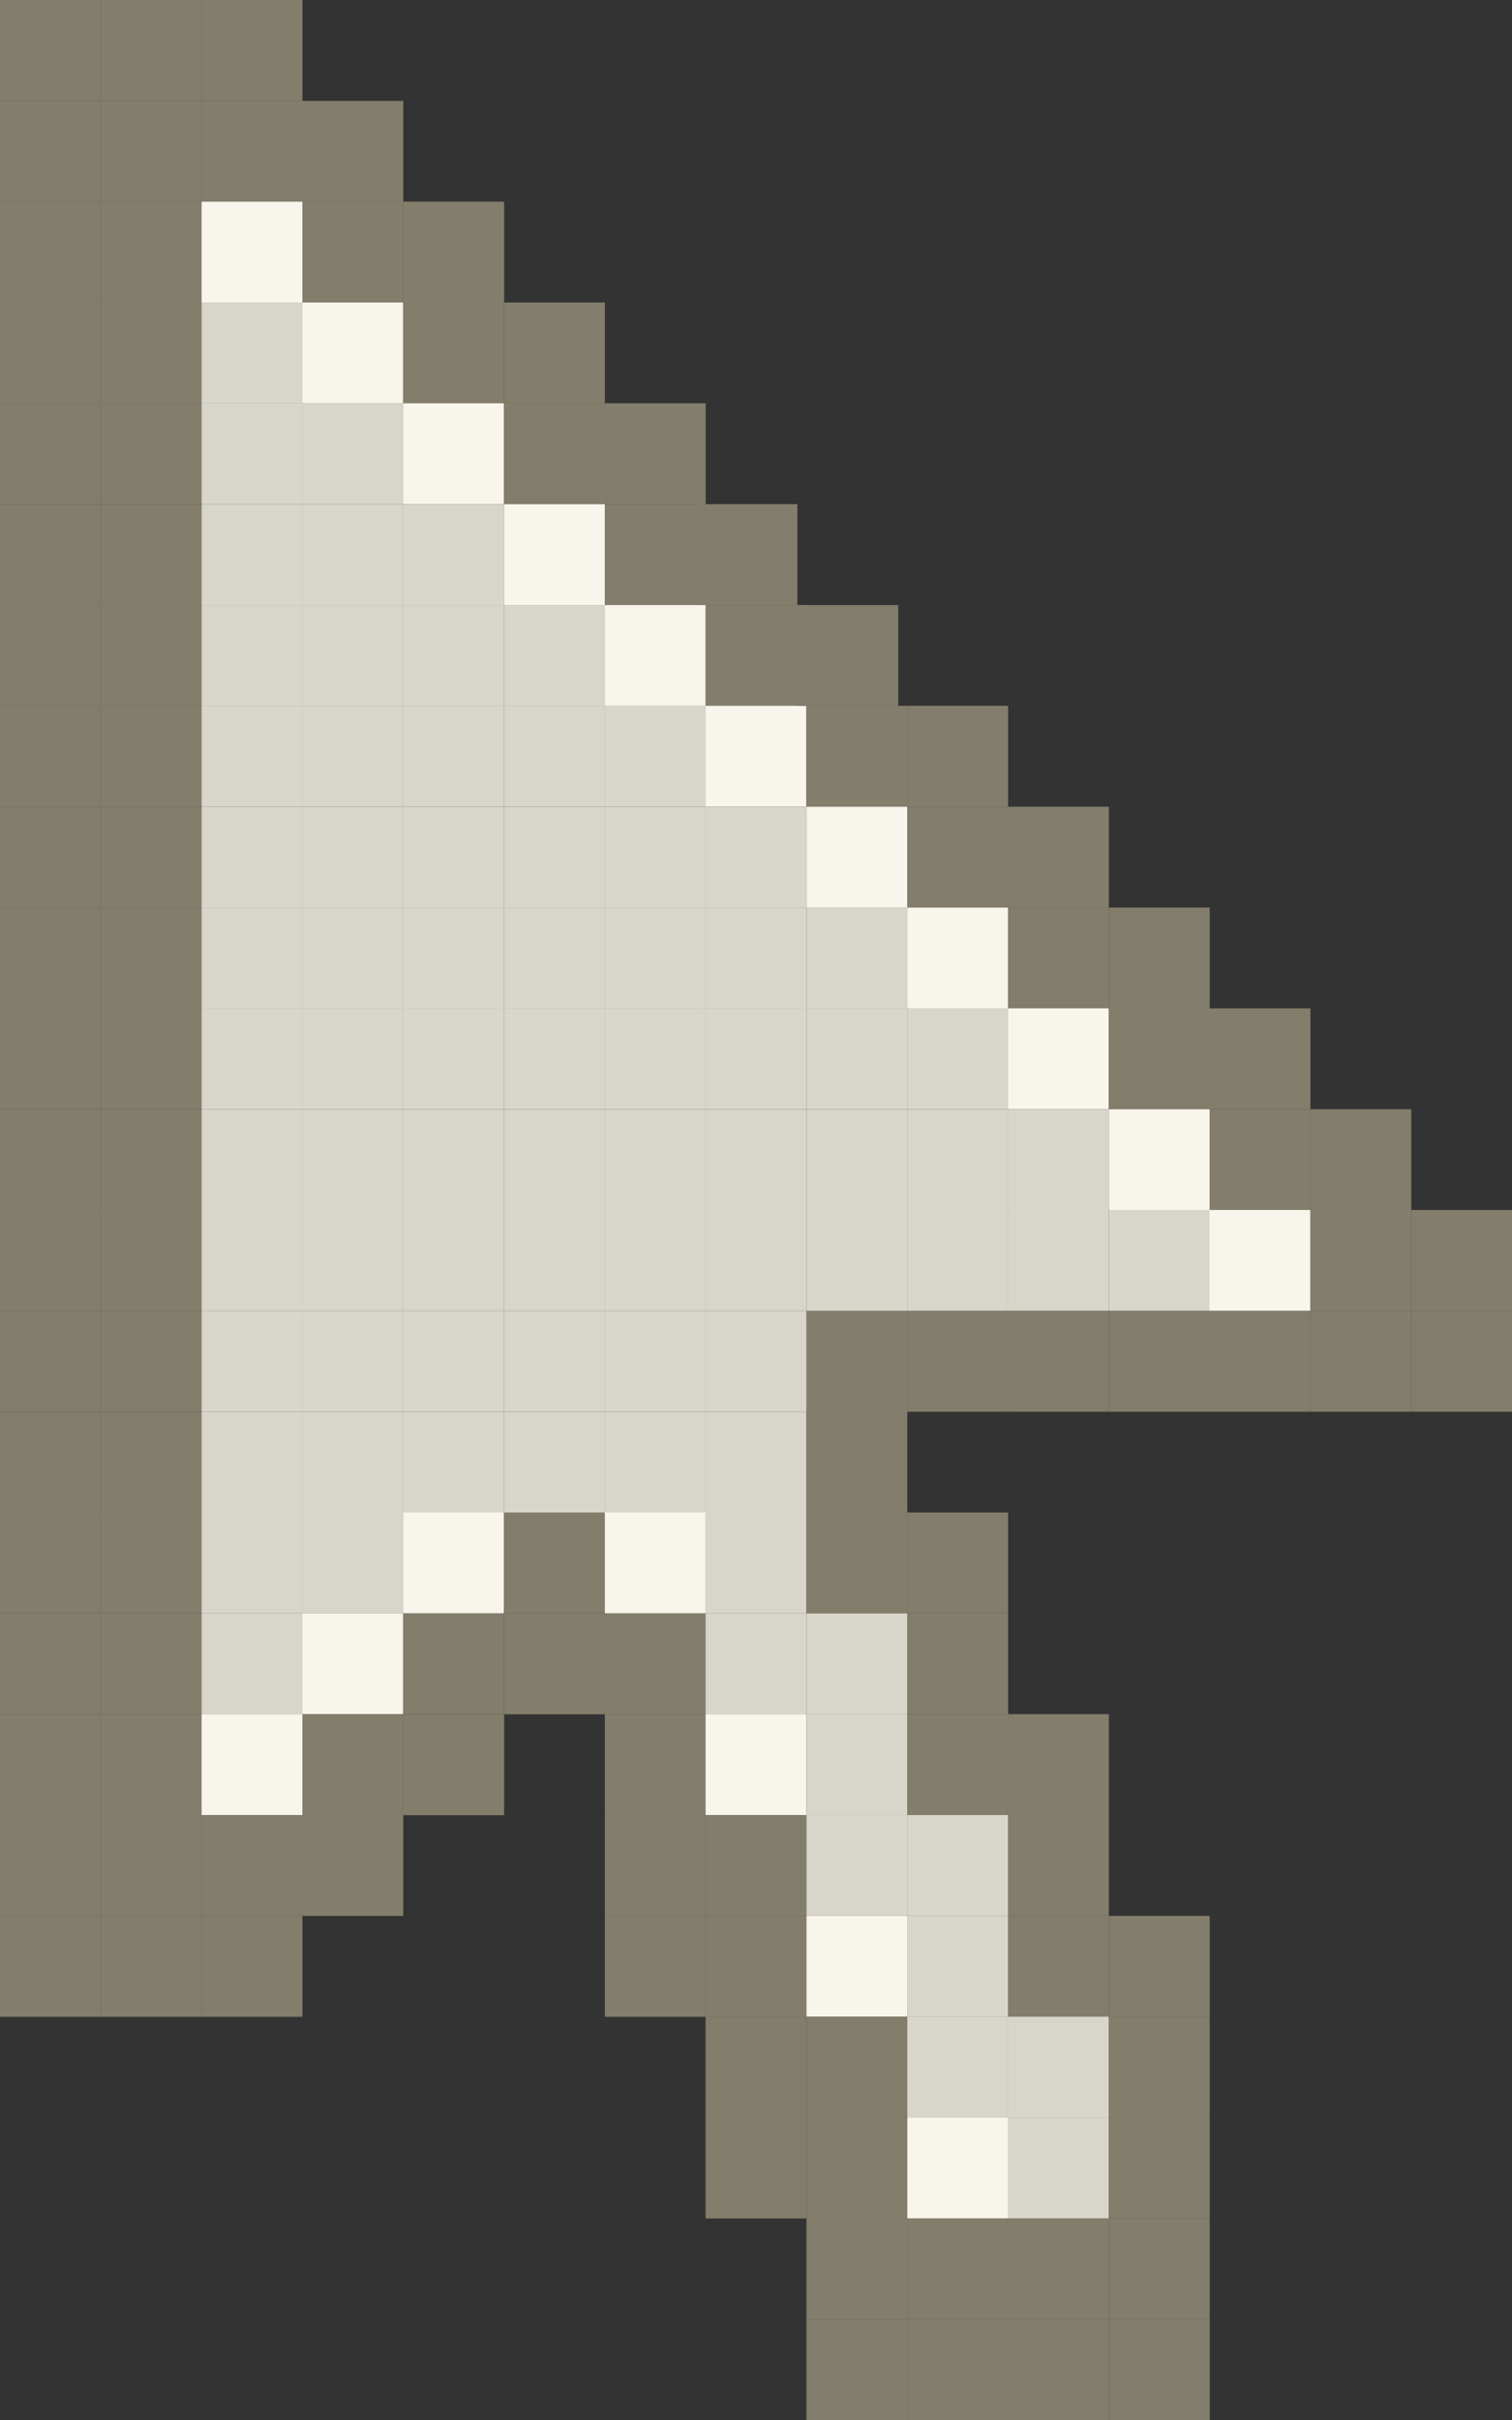 <?xml version="1.0" encoding="UTF-8"?>
<svg id="uuid-a4f1eb0b-8995-4ca8-bc06-8016d9b588d9" data-name="Layer 2" xmlns="http://www.w3.org/2000/svg" viewBox="0 0 110.34 176.55">
  <rect x="0" y="0" width="110.34" height="176.55" fill="#333333" stroke="none"/>
  <defs>
    <style>
      .uuid-cd4808d4-63e4-49ac-89be-8cc56346cd97 {
        fill: #d8d6ca;
      }

      .uuid-6a1aac2f-1b35-4bf8-82d6-a0cfd6741a6b {
        fill: #837d6b;
      }

      .uuid-f2db9ebd-7b6b-4481-9253-c9dce6056063 {
        fill: #f8f6ec;
      }
    </style>
  </defs>
  <g id="uuid-8f929e15-6187-43ed-8f59-b146af984be3" data-name="Layer 1">
    <g>
      <rect class="uuid-6a1aac2f-1b35-4bf8-82d6-a0cfd6741a6b" x="7.36" width="7.36" height="7.36"/>
      <rect class="uuid-6a1aac2f-1b35-4bf8-82d6-a0cfd6741a6b" x="7.36" y="7.36" width="7.36" height="7.36"/>
      <rect class="uuid-6a1aac2f-1b35-4bf8-82d6-a0cfd6741a6b" x="14.71" y="7.36" width="7.36" height="7.36"/>
      <rect class="uuid-6a1aac2f-1b35-4bf8-82d6-a0cfd6741a6b" x="7.36" y="14.71" width="7.36" height="7.36"/>
      <rect class="uuid-f2db9ebd-7b6b-4481-9253-c9dce6056063" x="14.71" y="14.71" width="7.36" height="7.36"/>
      <rect class="uuid-6a1aac2f-1b35-4bf8-82d6-a0cfd6741a6b" x="22.07" y="14.71" width="7.36" height="7.36"/>
      <rect class="uuid-6a1aac2f-1b35-4bf8-82d6-a0cfd6741a6b" x="7.36" y="22.07" width="7.36" height="7.36"/>
      <rect class="uuid-cd4808d4-63e4-49ac-89be-8cc56346cd97" x="14.71" y="22.07" width="7.36" height="7.36"/>
      <rect class="uuid-f2db9ebd-7b6b-4481-9253-c9dce6056063" x="22.07" y="22.07" width="7.36" height="7.36"/>
      <rect class="uuid-6a1aac2f-1b35-4bf8-82d6-a0cfd6741a6b" x="29.42" y="22.07" width="7.36" height="7.36"/>
      <rect class="uuid-6a1aac2f-1b35-4bf8-82d6-a0cfd6741a6b" x="7.36" y="29.42" width="7.36" height="7.36"/>
      <rect class="uuid-cd4808d4-63e4-49ac-89be-8cc56346cd97" x="14.71" y="29.42" width="7.36" height="7.36"/>
      <rect class="uuid-cd4808d4-63e4-49ac-89be-8cc56346cd97" x="22.07" y="29.42" width="7.36" height="7.36"/>
      <rect class="uuid-f2db9ebd-7b6b-4481-9253-c9dce6056063" x="29.42" y="29.42" width="7.36" height="7.36"/>
      <rect class="uuid-6a1aac2f-1b35-4bf8-82d6-a0cfd6741a6b" x="36.78" y="29.42" width="7.36" height="7.36"/>
      <rect class="uuid-6a1aac2f-1b35-4bf8-82d6-a0cfd6741a6b" x="7.36" y="36.78" width="7.36" height="7.36"/>
      <rect class="uuid-cd4808d4-63e4-49ac-89be-8cc56346cd97" x="14.71" y="36.78" width="7.36" height="7.36"/>
      <rect class="uuid-cd4808d4-63e4-49ac-89be-8cc56346cd97" x="22.07" y="36.78" width="7.36" height="7.36"/>
      <rect class="uuid-cd4808d4-63e4-49ac-89be-8cc56346cd97" x="29.42" y="36.78" width="7.36" height="7.36"/>
      <rect class="uuid-f2db9ebd-7b6b-4481-9253-c9dce6056063" x="36.78" y="36.78" width="7.36" height="7.36"/>
      <rect class="uuid-6a1aac2f-1b35-4bf8-82d6-a0cfd6741a6b" x="44.14" y="36.78" width="7.36" height="7.36"/>
      <rect class="uuid-6a1aac2f-1b35-4bf8-82d6-a0cfd6741a6b" x="7.36" y="44.14" width="7.36" height="7.36"/>
      <rect class="uuid-cd4808d4-63e4-49ac-89be-8cc56346cd97" x="14.71" y="44.14" width="7.36" height="7.36"/>
      <rect class="uuid-cd4808d4-63e4-49ac-89be-8cc56346cd97" x="22.07" y="44.14" width="7.36" height="7.36"/>
      <rect class="uuid-cd4808d4-63e4-49ac-89be-8cc56346cd97" x="29.42" y="44.14" width="7.36" height="7.36"/>
      <rect class="uuid-cd4808d4-63e4-49ac-89be-8cc56346cd97" x="36.78" y="44.14" width="7.36" height="7.36"/>
      <rect class="uuid-f2db9ebd-7b6b-4481-9253-c9dce6056063" x="44.14" y="44.14" width="7.36" height="7.36"/>
      <rect class="uuid-6a1aac2f-1b35-4bf8-82d6-a0cfd6741a6b" x="51.49" y="44.14" width="7.36" height="7.36"/>
      <rect class="uuid-6a1aac2f-1b35-4bf8-82d6-a0cfd6741a6b" x="7.36" y="51.49" width="7.36" height="7.36"/>
      <rect class="uuid-cd4808d4-63e4-49ac-89be-8cc56346cd97" x="14.71" y="51.49" width="7.36" height="7.36"/>
      <rect class="uuid-cd4808d4-63e4-49ac-89be-8cc56346cd97" x="22.07" y="51.49" width="7.36" height="7.36"/>
      <rect class="uuid-cd4808d4-63e4-49ac-89be-8cc56346cd97" x="29.42" y="51.49" width="7.36" height="7.36"/>
      <rect class="uuid-cd4808d4-63e4-49ac-89be-8cc56346cd97" x="36.78" y="51.49" width="7.36" height="7.36"/>
      <rect class="uuid-cd4808d4-63e4-49ac-89be-8cc56346cd97" x="44.14" y="51.49" width="7.36" height="7.36"/>
      <rect class="uuid-f2db9ebd-7b6b-4481-9253-c9dce6056063" x="51.49" y="51.49" width="7.36" height="7.36"/>
      <rect class="uuid-6a1aac2f-1b35-4bf8-82d6-a0cfd6741a6b" x="58.85" y="51.49" width="7.36" height="7.36"/>
      <rect class="uuid-6a1aac2f-1b35-4bf8-82d6-a0cfd6741a6b" x="7.36" y="58.85" width="7.36" height="7.36"/>
      <rect class="uuid-cd4808d4-63e4-49ac-89be-8cc56346cd97" x="14.71" y="58.85" width="7.36" height="7.36"/>
      <rect class="uuid-cd4808d4-63e4-49ac-89be-8cc56346cd97" x="22.07" y="58.85" width="7.36" height="7.36"/>
      <rect class="uuid-cd4808d4-63e4-49ac-89be-8cc56346cd97" x="29.42" y="58.85" width="7.36" height="7.36"/>
      <rect class="uuid-cd4808d4-63e4-49ac-89be-8cc56346cd97" x="36.78" y="58.85" width="7.36" height="7.36"/>
      <rect class="uuid-cd4808d4-63e4-49ac-89be-8cc56346cd97" x="44.14" y="58.85" width="7.36" height="7.36"/>
      <rect class="uuid-cd4808d4-63e4-49ac-89be-8cc56346cd97" x="51.49" y="58.85" width="7.36" height="7.36"/>
      <rect class="uuid-f2db9ebd-7b6b-4481-9253-c9dce6056063" x="58.85" y="58.85" width="7.36" height="7.36"/>
      <rect class="uuid-6a1aac2f-1b35-4bf8-82d6-a0cfd6741a6b" x="66.21" y="58.85" width="7.36" height="7.36"/>
      <rect class="uuid-6a1aac2f-1b35-4bf8-82d6-a0cfd6741a6b" x="7.36" y="66.21" width="7.36" height="7.36"/>
      <rect class="uuid-cd4808d4-63e4-49ac-89be-8cc56346cd97" x="14.71" y="66.21" width="7.36" height="7.36"/>
      <rect class="uuid-cd4808d4-63e4-49ac-89be-8cc56346cd97" x="22.07" y="66.21" width="7.36" height="7.36"/>
      <rect class="uuid-cd4808d4-63e4-49ac-89be-8cc56346cd97" x="29.42" y="66.21" width="7.36" height="7.36"/>
      <rect class="uuid-cd4808d4-63e4-49ac-89be-8cc56346cd97" x="36.78" y="66.21" width="7.36" height="7.36"/>
      <rect class="uuid-cd4808d4-63e4-49ac-89be-8cc56346cd97" x="44.14" y="66.21" width="7.36" height="7.36"/>
      <rect class="uuid-cd4808d4-63e4-49ac-89be-8cc56346cd97" x="51.49" y="66.21" width="7.36" height="7.36"/>
      <rect class="uuid-cd4808d4-63e4-49ac-89be-8cc56346cd97" x="58.85" y="66.21" width="7.36" height="7.36"/>
      <rect class="uuid-f2db9ebd-7b6b-4481-9253-c9dce6056063" x="66.21" y="66.21" width="7.36" height="7.36"/>
      <rect class="uuid-6a1aac2f-1b35-4bf8-82d6-a0cfd6741a6b" x="73.56" y="66.21" width="7.36" height="7.36"/>
      <rect class="uuid-6a1aac2f-1b35-4bf8-82d6-a0cfd6741a6b" x="7.36" y="73.56" width="7.36" height="7.36"/>
      <rect class="uuid-cd4808d4-63e4-49ac-89be-8cc56346cd97" x="14.71" y="73.56" width="7.36" height="7.36"/>
      <rect class="uuid-cd4808d4-63e4-49ac-89be-8cc56346cd97" x="22.07" y="73.56" width="7.36" height="7.36"/>
      <rect class="uuid-cd4808d4-63e4-49ac-89be-8cc56346cd97" x="29.42" y="73.56" width="7.36" height="7.36"/>
      <rect class="uuid-cd4808d4-63e4-49ac-89be-8cc56346cd97" x="36.78" y="73.56" width="7.36" height="7.36"/>
      <rect class="uuid-cd4808d4-63e4-49ac-89be-8cc56346cd97" x="44.14" y="73.56" width="7.36" height="7.36"/>
      <rect class="uuid-cd4808d4-63e4-49ac-89be-8cc56346cd97" x="51.49" y="73.56" width="7.36" height="7.36"/>
      <rect class="uuid-cd4808d4-63e4-49ac-89be-8cc56346cd97" x="58.85" y="73.56" width="7.36" height="7.36"/>
      <rect class="uuid-cd4808d4-63e4-49ac-89be-8cc56346cd97" x="66.21" y="73.56" width="7.36" height="7.36"/>
      <rect class="uuid-f2db9ebd-7b6b-4481-9253-c9dce6056063" x="73.56" y="73.56" width="7.36" height="7.36"/>
      <rect class="uuid-6a1aac2f-1b35-4bf8-82d6-a0cfd6741a6b" x="80.92" y="73.56" width="7.36" height="7.36"/>
      <rect class="uuid-6a1aac2f-1b35-4bf8-82d6-a0cfd6741a6b" x="7.36" y="80.92" width="7.36" height="7.36"/>
      <rect class="uuid-cd4808d4-63e4-49ac-89be-8cc56346cd97" x="14.71" y="80.92" width="7.36" height="7.36"/>
      <rect class="uuid-cd4808d4-63e4-49ac-89be-8cc56346cd97" x="22.07" y="80.92" width="7.36" height="7.36"/>
      <rect class="uuid-cd4808d4-63e4-49ac-89be-8cc56346cd97" x="29.42" y="80.92" width="7.36" height="7.36"/>
      <rect class="uuid-cd4808d4-63e4-49ac-89be-8cc56346cd97" x="36.78" y="80.92" width="7.36" height="7.36"/>
      <rect class="uuid-cd4808d4-63e4-49ac-89be-8cc56346cd97" x="44.14" y="80.92" width="7.36" height="7.36"/>
      <rect class="uuid-cd4808d4-63e4-49ac-89be-8cc56346cd97" x="51.49" y="80.92" width="7.36" height="7.36"/>
      <rect class="uuid-cd4808d4-63e4-49ac-89be-8cc56346cd97" x="58.85" y="80.92" width="7.36" height="7.36"/>
      <rect class="uuid-cd4808d4-63e4-49ac-89be-8cc56346cd97" x="66.21" y="80.92" width="7.36" height="7.36"/>
      <rect class="uuid-cd4808d4-63e4-49ac-89be-8cc56346cd97" x="73.56" y="80.92" width="7.36" height="7.36"/>
      <rect class="uuid-f2db9ebd-7b6b-4481-9253-c9dce6056063" x="80.92" y="80.92" width="7.36" height="7.36"/>
      <rect class="uuid-6a1aac2f-1b35-4bf8-82d6-a0cfd6741a6b" x="88.27" y="80.92" width="7.36" height="7.36"/>
      <rect class="uuid-6a1aac2f-1b35-4bf8-82d6-a0cfd6741a6b" x="7.36" y="88.27" width="7.36" height="7.36"/>
      <rect class="uuid-cd4808d4-63e4-49ac-89be-8cc56346cd97" x="14.71" y="88.27" width="7.36" height="7.36"/>
      <rect class="uuid-cd4808d4-63e4-49ac-89be-8cc56346cd97" x="22.07" y="88.27" width="7.36" height="7.36"/>
      <rect class="uuid-cd4808d4-63e4-49ac-89be-8cc56346cd97" x="29.42" y="88.27" width="7.36" height="7.36"/>
      <rect class="uuid-cd4808d4-63e4-49ac-89be-8cc56346cd97" x="36.78" y="88.27" width="7.36" height="7.36"/>
      <rect class="uuid-cd4808d4-63e4-49ac-89be-8cc56346cd97" x="44.14" y="88.27" width="7.36" height="7.36"/>
      <rect class="uuid-cd4808d4-63e4-49ac-89be-8cc56346cd97" x="51.49" y="88.27" width="7.36" height="7.36"/>
      <rect class="uuid-cd4808d4-63e4-49ac-89be-8cc56346cd97" x="58.85" y="88.27" width="7.36" height="7.36"/>
      <rect class="uuid-cd4808d4-63e4-49ac-89be-8cc56346cd97" x="66.21" y="88.27" width="7.36" height="7.36"/>
      <rect class="uuid-cd4808d4-63e4-49ac-89be-8cc56346cd97" x="73.56" y="88.27" width="7.36" height="7.36"/>
      <rect class="uuid-cd4808d4-63e4-49ac-89be-8cc56346cd97" x="80.92" y="88.27" width="7.36" height="7.36"/>
      <rect class="uuid-f2db9ebd-7b6b-4481-9253-c9dce6056063" x="88.27" y="88.27" width="7.36" height="7.36"/>
      <rect class="uuid-6a1aac2f-1b35-4bf8-82d6-a0cfd6741a6b" x="95.63" y="88.27" width="7.36" height="7.36"/>
      <rect class="uuid-6a1aac2f-1b35-4bf8-82d6-a0cfd6741a6b" x="7.36" y="95.63" width="7.36" height="7.36"/>
      <rect class="uuid-cd4808d4-63e4-49ac-89be-8cc56346cd97" x="14.71" y="95.63" width="7.36" height="7.36"/>
      <rect class="uuid-cd4808d4-63e4-49ac-89be-8cc56346cd97" x="22.07" y="95.63" width="7.36" height="7.36"/>
      <rect class="uuid-cd4808d4-63e4-49ac-89be-8cc56346cd97" x="29.42" y="95.63" width="7.36" height="7.36"/>
      <rect class="uuid-cd4808d4-63e4-49ac-89be-8cc56346cd97" x="36.78" y="95.63" width="7.36" height="7.36"/>
      <rect class="uuid-cd4808d4-63e4-49ac-89be-8cc56346cd97" x="44.14" y="95.63" width="7.36" height="7.36"/>
      <rect class="uuid-cd4808d4-63e4-49ac-89be-8cc56346cd97" x="51.49" y="95.63" width="7.36" height="7.36"/>
      <rect class="uuid-cd4808d4-63e4-49ac-89be-8cc56346cd97" x="58.85" y="95.63" width="7.36" height="7.36"/>
      <rect class="uuid-6a1aac2f-1b35-4bf8-82d6-a0cfd6741a6b" x="66.21" y="95.63" width="7.36" height="7.36"/>
      <rect class="uuid-6a1aac2f-1b35-4bf8-82d6-a0cfd6741a6b" x="73.56" y="95.63" width="7.36" height="7.36"/>
      <rect class="uuid-6a1aac2f-1b35-4bf8-82d6-a0cfd6741a6b" x="80.92" y="95.63" width="7.36" height="7.36"/>
      <rect class="uuid-6a1aac2f-1b35-4bf8-82d6-a0cfd6741a6b" x="88.27" y="95.63" width="7.36" height="7.36"/>
      <rect class="uuid-6a1aac2f-1b35-4bf8-82d6-a0cfd6741a6b" x="95.63" y="95.63" width="7.36" height="7.36"/>
      <rect class="uuid-6a1aac2f-1b35-4bf8-82d6-a0cfd6741a6b" x="7.36" y="102.99" width="7.36" height="7.36"/>
      <rect class="uuid-cd4808d4-63e4-49ac-89be-8cc56346cd97" x="14.71" y="102.99" width="7.36" height="7.36"/>
      <rect class="uuid-cd4808d4-63e4-49ac-89be-8cc56346cd97" x="22.07" y="102.99" width="7.36" height="7.36"/>
      <rect class="uuid-cd4808d4-63e4-49ac-89be-8cc56346cd97" x="29.42" y="102.99" width="7.36" height="7.36"/>
      <rect class="uuid-cd4808d4-63e4-49ac-89be-8cc56346cd97" x="36.78" y="102.99" width="7.36" height="7.36"/>
      <rect class="uuid-cd4808d4-63e4-49ac-89be-8cc56346cd97" x="44.14" y="102.99" width="7.36" height="7.36"/>
      <rect class="uuid-cd4808d4-63e4-49ac-89be-8cc56346cd97" x="51.49" y="102.99" width="7.36" height="7.36"/>
      <rect class="uuid-6a1aac2f-1b35-4bf8-82d6-a0cfd6741a6b" x="58.85" y="102.99" width="7.36" height="7.36"/>
      <rect class="uuid-6a1aac2f-1b35-4bf8-82d6-a0cfd6741a6b" x="7.36" y="110.34" width="7.36" height="7.36"/>
      <rect class="uuid-cd4808d4-63e4-49ac-89be-8cc56346cd97" x="14.71" y="110.34" width="7.36" height="7.36"/>
      <rect class="uuid-cd4808d4-63e4-49ac-89be-8cc56346cd97" x="22.07" y="110.34" width="7.36" height="7.36"/>
      <rect class="uuid-f2db9ebd-7b6b-4481-9253-c9dce6056063" x="29.42" y="110.34" width="7.36" height="7.36"/>
      <rect class="uuid-6a1aac2f-1b35-4bf8-82d6-a0cfd6741a6b" x="36.78" y="110.34" width="7.36" height="7.36"/>
      <rect class="uuid-f2db9ebd-7b6b-4481-9253-c9dce6056063" x="44.14" y="110.34" width="7.36" height="7.36"/>
      <rect class="uuid-cd4808d4-63e4-49ac-89be-8cc56346cd97" x="51.49" y="110.34" width="7.36" height="7.36"/>
      <rect class="uuid-6a1aac2f-1b35-4bf8-82d6-a0cfd6741a6b" x="58.85" y="110.34" width="7.36" height="7.36"/>
      <rect class="uuid-6a1aac2f-1b35-4bf8-82d6-a0cfd6741a6b" x="7.36" y="117.7" width="7.36" height="7.36"/>
      <rect class="uuid-cd4808d4-63e4-49ac-89be-8cc56346cd97" x="14.71" y="117.7" width="7.36" height="7.36"/>
      <rect class="uuid-f2db9ebd-7b6b-4481-9253-c9dce6056063" x="22.07" y="117.7" width="7.36" height="7.36"/>
      <rect class="uuid-6a1aac2f-1b35-4bf8-82d6-a0cfd6741a6b" x="29.42" y="117.7" width="7.36" height="7.36"/>
      <rect class="uuid-6a1aac2f-1b35-4bf8-82d6-a0cfd6741a6b" x="44.14" y="117.7" width="7.36" height="7.36"/>
      <rect class="uuid-cd4808d4-63e4-49ac-89be-8cc56346cd97" x="51.49" y="117.7" width="7.36" height="7.36"/>
      <rect class="uuid-cd4808d4-63e4-49ac-89be-8cc56346cd97" x="58.85" y="117.7" width="7.36" height="7.36"/>
      <rect class="uuid-6a1aac2f-1b35-4bf8-82d6-a0cfd6741a6b" x="66.21" y="117.7" width="7.36" height="7.36"/>
      <rect class="uuid-6a1aac2f-1b35-4bf8-82d6-a0cfd6741a6b" x="7.36" y="125.05" width="7.36" height="7.36"/>
      <rect class="uuid-f2db9ebd-7b6b-4481-9253-c9dce6056063" x="14.71" y="125.05" width="7.36" height="7.36"/>
      <rect class="uuid-6a1aac2f-1b35-4bf8-82d6-a0cfd6741a6b" x="22.07" y="125.05" width="7.36" height="7.36"/>
      <rect class="uuid-6a1aac2f-1b35-4bf8-82d6-a0cfd6741a6b" x="44.14" y="125.05" width="7.36" height="7.36"/>
      <rect class="uuid-f2db9ebd-7b6b-4481-9253-c9dce6056063" x="51.49" y="125.05" width="7.36" height="7.36"/>
      <rect class="uuid-cd4808d4-63e4-49ac-89be-8cc56346cd97" x="58.85" y="125.05" width="7.36" height="7.36"/>
      <rect class="uuid-6a1aac2f-1b35-4bf8-82d6-a0cfd6741a6b" x="66.21" y="125.05" width="7.36" height="7.36"/>
      <rect class="uuid-6a1aac2f-1b35-4bf8-82d6-a0cfd6741a6b" x="7.36" y="132.41" width="7.36" height="7.36"/>
      <rect class="uuid-6a1aac2f-1b35-4bf8-82d6-a0cfd6741a6b" x="14.71" y="132.41" width="7.36" height="7.36"/>
      <rect class="uuid-6a1aac2f-1b35-4bf8-82d6-a0cfd6741a6b" x="51.49" y="132.41" width="7.36" height="7.36"/>
      <rect class="uuid-cd4808d4-63e4-49ac-89be-8cc56346cd97" x="58.85" y="132.41" width="7.36" height="7.36"/>
      <rect class="uuid-cd4808d4-63e4-49ac-89be-8cc56346cd97" x="66.21" y="132.41" width="7.36" height="7.36"/>
      <rect class="uuid-6a1aac2f-1b35-4bf8-82d6-a0cfd6741a6b" x="73.56" y="132.41" width="7.36" height="7.36"/>
      <rect class="uuid-6a1aac2f-1b35-4bf8-82d6-a0cfd6741a6b" x="51.49" y="139.77" width="7.36" height="7.36"/>
      <rect class="uuid-f2db9ebd-7b6b-4481-9253-c9dce6056063" x="58.85" y="139.77" width="7.36" height="7.36"/>
      <rect class="uuid-cd4808d4-63e4-49ac-89be-8cc56346cd97" x="66.21" y="139.77" width="7.36" height="7.36"/>
      <rect class="uuid-6a1aac2f-1b35-4bf8-82d6-a0cfd6741a6b" x="73.56" y="139.77" width="7.36" height="7.36"/>
      <rect class="uuid-6a1aac2f-1b35-4bf8-82d6-a0cfd6741a6b" x="58.85" y="147.12" width="7.36" height="7.36"/>
      <rect class="uuid-cd4808d4-63e4-49ac-89be-8cc56346cd97" x="66.21" y="147.12" width="7.36" height="7.36"/>
      <rect class="uuid-cd4808d4-63e4-49ac-89be-8cc56346cd97" x="73.56" y="147.12" width="7.36" height="7.36"/>
      <rect class="uuid-6a1aac2f-1b35-4bf8-82d6-a0cfd6741a6b" x="80.92" y="147.12" width="7.36" height="7.36"/>
      <rect class="uuid-6a1aac2f-1b35-4bf8-82d6-a0cfd6741a6b" x="58.85" y="154.48" width="7.36" height="7.36"/>
      <rect class="uuid-f2db9ebd-7b6b-4481-9253-c9dce6056063" x="66.21" y="154.48" width="7.36" height="7.36"/>
      <rect class="uuid-cd4808d4-63e4-49ac-89be-8cc56346cd97" x="73.56" y="154.48" width="7.36" height="7.36"/>
      <rect class="uuid-6a1aac2f-1b35-4bf8-82d6-a0cfd6741a6b" x="80.92" y="154.48" width="7.36" height="7.36"/>
      <rect class="uuid-6a1aac2f-1b35-4bf8-82d6-a0cfd6741a6b" x="66.21" y="161.84" width="7.36" height="7.36"/>
      <rect class="uuid-6a1aac2f-1b35-4bf8-82d6-a0cfd6741a6b" x="73.56" y="161.84" width="7.36" height="7.36"/>
      <rect class="uuid-6a1aac2f-1b35-4bf8-82d6-a0cfd6741a6b" width="7.36" height="7.36"/>
      <rect class="uuid-6a1aac2f-1b35-4bf8-82d6-a0cfd6741a6b" y="7.36" width="7.36" height="7.36"/>
      <rect class="uuid-6a1aac2f-1b35-4bf8-82d6-a0cfd6741a6b" y="14.71" width="7.36" height="7.36"/>
      <rect class="uuid-6a1aac2f-1b35-4bf8-82d6-a0cfd6741a6b" y="22.07" width="7.36" height="7.36"/>
      <rect class="uuid-6a1aac2f-1b35-4bf8-82d6-a0cfd6741a6b" y="29.42" width="7.36" height="7.36"/>
      <rect class="uuid-6a1aac2f-1b35-4bf8-82d6-a0cfd6741a6b" y="36.78" width="7.36" height="7.36"/>
      <rect class="uuid-6a1aac2f-1b35-4bf8-82d6-a0cfd6741a6b" y="44.14" width="7.36" height="7.36"/>
      <rect class="uuid-6a1aac2f-1b35-4bf8-82d6-a0cfd6741a6b" y="51.49" width="7.36" height="7.36"/>
      <rect class="uuid-6a1aac2f-1b35-4bf8-82d6-a0cfd6741a6b" y="58.85" width="7.36" height="7.36"/>
      <rect class="uuid-6a1aac2f-1b35-4bf8-82d6-a0cfd6741a6b" y="66.21" width="7.36" height="7.36"/>
      <rect class="uuid-6a1aac2f-1b35-4bf8-82d6-a0cfd6741a6b" y="73.56" width="7.36" height="7.36"/>
      <rect class="uuid-6a1aac2f-1b35-4bf8-82d6-a0cfd6741a6b" y="80.92" width="7.36" height="7.36"/>
      <rect class="uuid-6a1aac2f-1b35-4bf8-82d6-a0cfd6741a6b" y="88.27" width="7.36" height="7.36"/>
      <rect class="uuid-6a1aac2f-1b35-4bf8-82d6-a0cfd6741a6b" y="95.63" width="7.36" height="7.36"/>
      <rect class="uuid-6a1aac2f-1b35-4bf8-82d6-a0cfd6741a6b" y="102.99" width="7.36" height="7.36"/>
      <rect class="uuid-6a1aac2f-1b35-4bf8-82d6-a0cfd6741a6b" y="110.34" width="7.36" height="7.36"/>
      <rect class="uuid-6a1aac2f-1b35-4bf8-82d6-a0cfd6741a6b" y="117.7" width="7.36" height="7.36"/>
      <rect class="uuid-6a1aac2f-1b35-4bf8-82d6-a0cfd6741a6b" y="125.05" width="7.36" height="7.36"/>
      <rect class="uuid-6a1aac2f-1b35-4bf8-82d6-a0cfd6741a6b" y="132.41" width="7.36" height="7.36"/>
      <rect class="uuid-6a1aac2f-1b35-4bf8-82d6-a0cfd6741a6b" x="0" y="139.77" width="7.36" height="7.36"/>
      <rect class="uuid-6a1aac2f-1b35-4bf8-82d6-a0cfd6741a6b" x="7.36" y="139.77" width="7.36" height="7.36"/>
      <rect class="uuid-6a1aac2f-1b35-4bf8-82d6-a0cfd6741a6b" x="14.71" y="139.77" width="7.36" height="7.36"/>
      <rect class="uuid-6a1aac2f-1b35-4bf8-82d6-a0cfd6741a6b" x="22.07" y="132.41" width="7.36" height="7.36"/>
      <rect class="uuid-6a1aac2f-1b35-4bf8-82d6-a0cfd6741a6b" x="29.43" y="125.06" width="7.36" height="7.36"/>
      <rect class="uuid-6a1aac2f-1b35-4bf8-82d6-a0cfd6741a6b" x="36.78" y="117.7" width="7.36" height="7.36"/>
      <rect class="uuid-6a1aac2f-1b35-4bf8-82d6-a0cfd6741a6b" x="44.14" y="132.41" width="7.36" height="7.36"/>
      <rect class="uuid-6a1aac2f-1b35-4bf8-82d6-a0cfd6741a6b" x="51.49" y="147.12" width="7.36" height="7.36"/>
      <rect class="uuid-6a1aac2f-1b35-4bf8-82d6-a0cfd6741a6b" x="58.85" y="161.83" width="7.36" height="7.36"/>
      <rect class="uuid-6a1aac2f-1b35-4bf8-82d6-a0cfd6741a6b" x="66.21" y="110.34" width="7.36" height="7.36"/>
      <rect class="uuid-6a1aac2f-1b35-4bf8-82d6-a0cfd6741a6b" x="73.56" y="125.05" width="7.36" height="7.36"/>
      <rect class="uuid-6a1aac2f-1b35-4bf8-82d6-a0cfd6741a6b" x="80.92" y="139.77" width="7.36" height="7.36"/>
      <rect class="uuid-6a1aac2f-1b35-4bf8-82d6-a0cfd6741a6b" x="95.63" y="80.92" width="7.36" height="7.36"/>
      <rect class="uuid-6a1aac2f-1b35-4bf8-82d6-a0cfd6741a6b" x="88.27" y="73.56" width="7.36" height="7.36"/>
      <rect class="uuid-6a1aac2f-1b35-4bf8-82d6-a0cfd6741a6b" x="80.92" y="66.21" width="7.36" height="7.36"/>
      <rect class="uuid-6a1aac2f-1b35-4bf8-82d6-a0cfd6741a6b" x="73.56" y="58.85" width="7.36" height="7.36"/>
      <rect class="uuid-6a1aac2f-1b35-4bf8-82d6-a0cfd6741a6b" x="66.21" y="51.49" width="7.36" height="7.36"/>
      <rect class="uuid-6a1aac2f-1b35-4bf8-82d6-a0cfd6741a6b" x="58.19" y="44.14" width="7.36" height="7.36"/>
      <rect class="uuid-6a1aac2f-1b35-4bf8-82d6-a0cfd6741a6b" x="50.83" y="36.78" width="7.36" height="7.36"/>
      <rect class="uuid-6a1aac2f-1b35-4bf8-82d6-a0cfd6741a6b" x="44.14" y="29.42" width="7.36" height="7.36"/>
      <rect class="uuid-6a1aac2f-1b35-4bf8-82d6-a0cfd6741a6b" x="36.78" y="22.07" width="7.36" height="7.36"/>
      <rect class="uuid-6a1aac2f-1b35-4bf8-82d6-a0cfd6741a6b" x="29.43" y="14.71" width="7.36" height="7.36"/>
      <rect class="uuid-6a1aac2f-1b35-4bf8-82d6-a0cfd6741a6b" x="22.07" y="7.36" width="7.36" height="7.36"/>
      <rect class="uuid-6a1aac2f-1b35-4bf8-82d6-a0cfd6741a6b" x="14.71" y="0" width="7.36" height="7.36"/>
      <rect class="uuid-6a1aac2f-1b35-4bf8-82d6-a0cfd6741a6b" x="102.99" y="88.27" width="7.36" height="7.36"/>
      <rect class="uuid-6a1aac2f-1b35-4bf8-82d6-a0cfd6741a6b" x="102.99" y="95.63" width="7.36" height="7.36"/>
      <rect class="uuid-6a1aac2f-1b35-4bf8-82d6-a0cfd6741a6b" x="44.14" y="139.77" width="7.36" height="7.36"/>
      <rect class="uuid-6a1aac2f-1b35-4bf8-82d6-a0cfd6741a6b" x="51.49" y="154.48" width="7.36" height="7.36"/>
      <rect class="uuid-6a1aac2f-1b35-4bf8-82d6-a0cfd6741a6b" x="58.85" y="95.63" width="7.36" height="7.36"/>
    </g>
    <rect class="uuid-6a1aac2f-1b35-4bf8-82d6-a0cfd6741a6b" x="58.85" y="169.19" width="7.36" height="7.36"/>
    <rect class="uuid-6a1aac2f-1b35-4bf8-82d6-a0cfd6741a6b" x="66.21" y="169.19" width="7.36" height="7.36"/>
    <rect class="uuid-6a1aac2f-1b35-4bf8-82d6-a0cfd6741a6b" x="73.56" y="169.19" width="7.36" height="7.36"/>
    <rect class="uuid-6a1aac2f-1b35-4bf8-82d6-a0cfd6741a6b" x="80.92" y="161.84" width="7.36" height="7.36"/>
    <rect class="uuid-6a1aac2f-1b35-4bf8-82d6-a0cfd6741a6b" x="80.92" y="169.19" width="7.36" height="7.36"/>
  </g>
</svg>